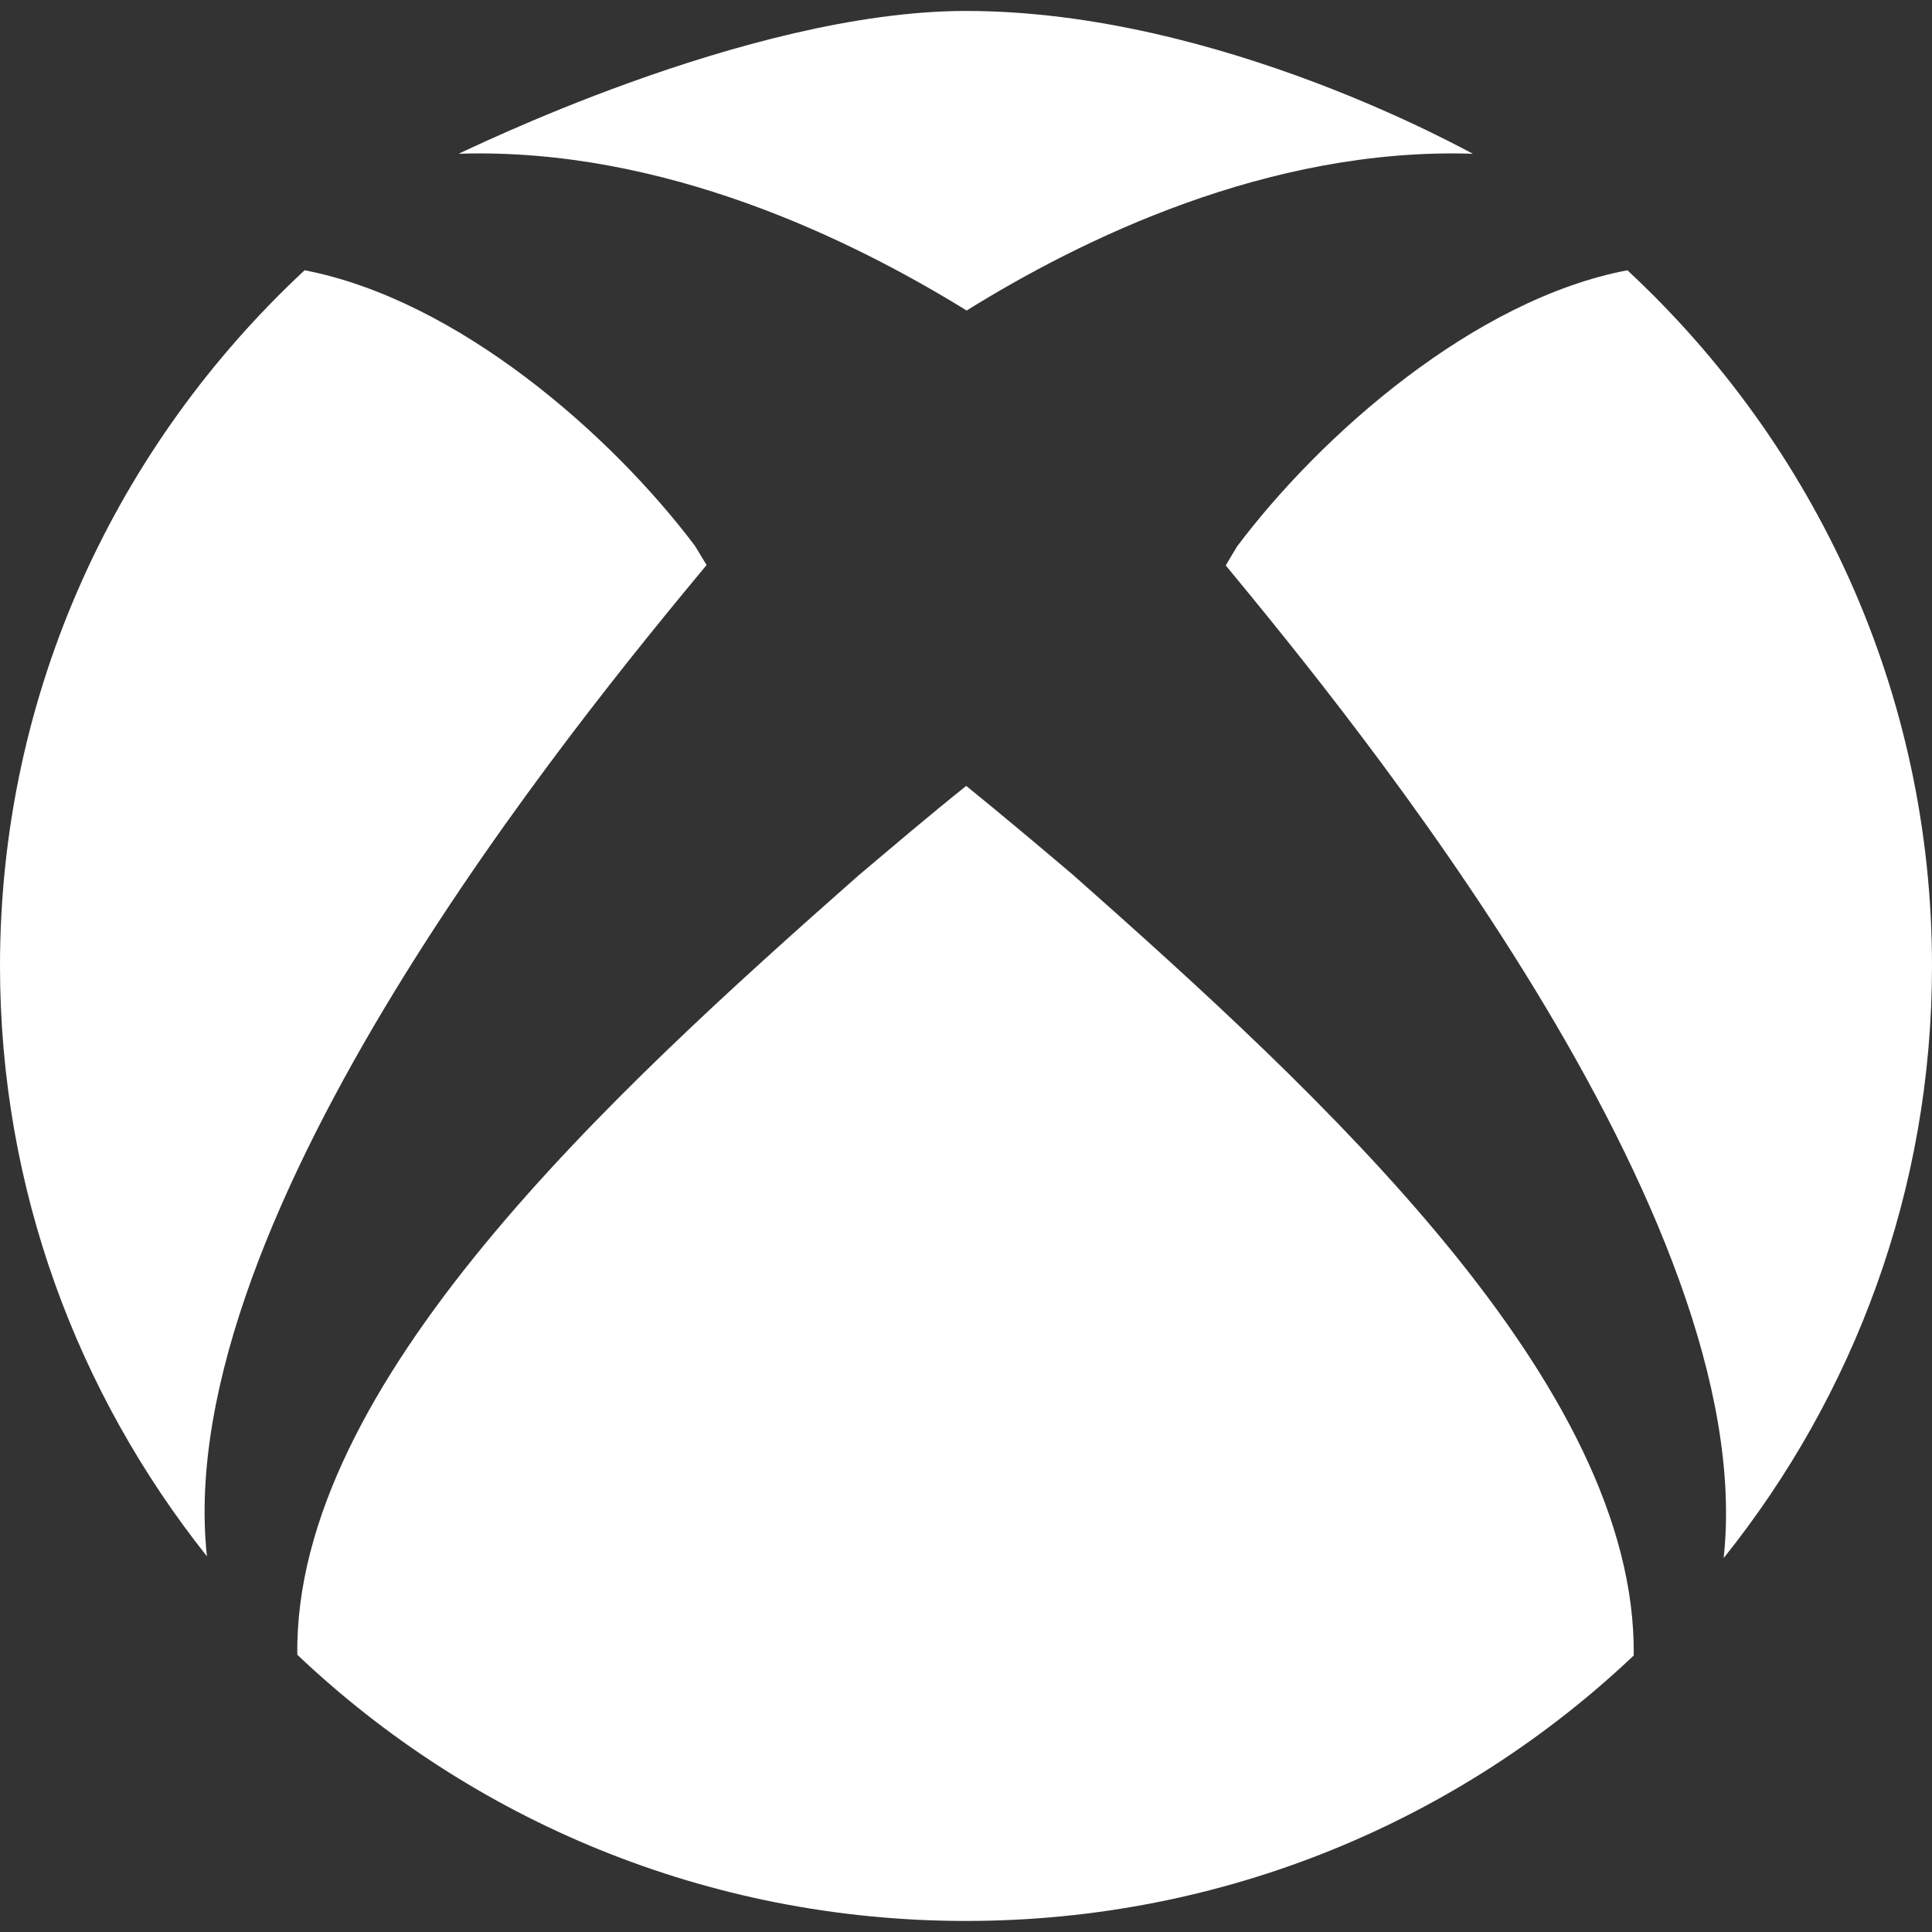 <?xml version="1.0" encoding="utf-8"?>
<!-- Generator: Adobe Illustrator 16.0.0, SVG Export Plug-In . SVG Version: 6.00 Build 0)  -->
<!DOCTYPE svg PUBLIC "-//W3C//DTD SVG 1.1//EN" "http://www.w3.org/Graphics/SVG/1.1/DTD/svg11.dtd">
<svg version="1.1" id="Layer_1" xmlns="http://www.w3.org/2000/svg" xmlns:xlink="http://www.w3.org/1999/xlink" x="0px" y="0px"
	 width="18px" height="18px" viewBox="0 0 18 18" enable-background="new 0 0 18 18" xml:space="preserve">
<rect x="0" y="0" width="18" height="18" fill="#333333" stroke="none"/>
<g>
	<path fill="#FFFFFF" d="M11.527,5.089c-0.037,0.06-0.071,0.119-0.107,0.179c1.178,1.428,4.984,6.066,4.639,9.248
		C17.273,13,18,11.085,18,9c0-2.557-1.092-4.859-2.838-6.482C13.739,2.789,12.311,4.047,11.527,5.089z"/>
	<path fill="#FFFFFF" d="M4.273,1.432c0.004-0.002,0.013,0.002,0.017,0c1.903-0.056,3.649,0.803,4.716,1.461
		c1.062-0.66,2.803-1.517,4.699-1.461c0.004,0.002,0.013-0.002,0.018,0c-0.018,0-2.339-1.33-4.723-1.33
		C6.949,0.102,4.29,1.432,4.273,1.432z"/>
	<path fill="#FFFFFF" d="M6.583,5.264C6.546,5.205,6.512,5.146,6.475,5.086c-0.783-1.04-2.211-2.293-3.637-2.568
		C1.092,4.143,0,6.443,0,9c0,2.077,0.723,3.984,1.928,5.5C1.585,11.32,5.4,6.691,6.583,5.264z"/>
	<path fill="#FFFFFF" d="M9.996,8.15C9.996,8.15,9.995,8.15,9.996,8.15c-0.319-0.27-0.645-0.545-0.994-0.828
		C8.652,7.602,8.33,7.877,8.011,8.146H8.01c-2.314,2.043-5.273,4.744-5.24,7.271c1.617,1.535,3.812,2.48,6.23,2.48
		c2.414,0,4.604-0.941,6.221-2.473C15.252,12.898,12.303,10.193,9.996,8.15z"/>
</g>
</svg>
